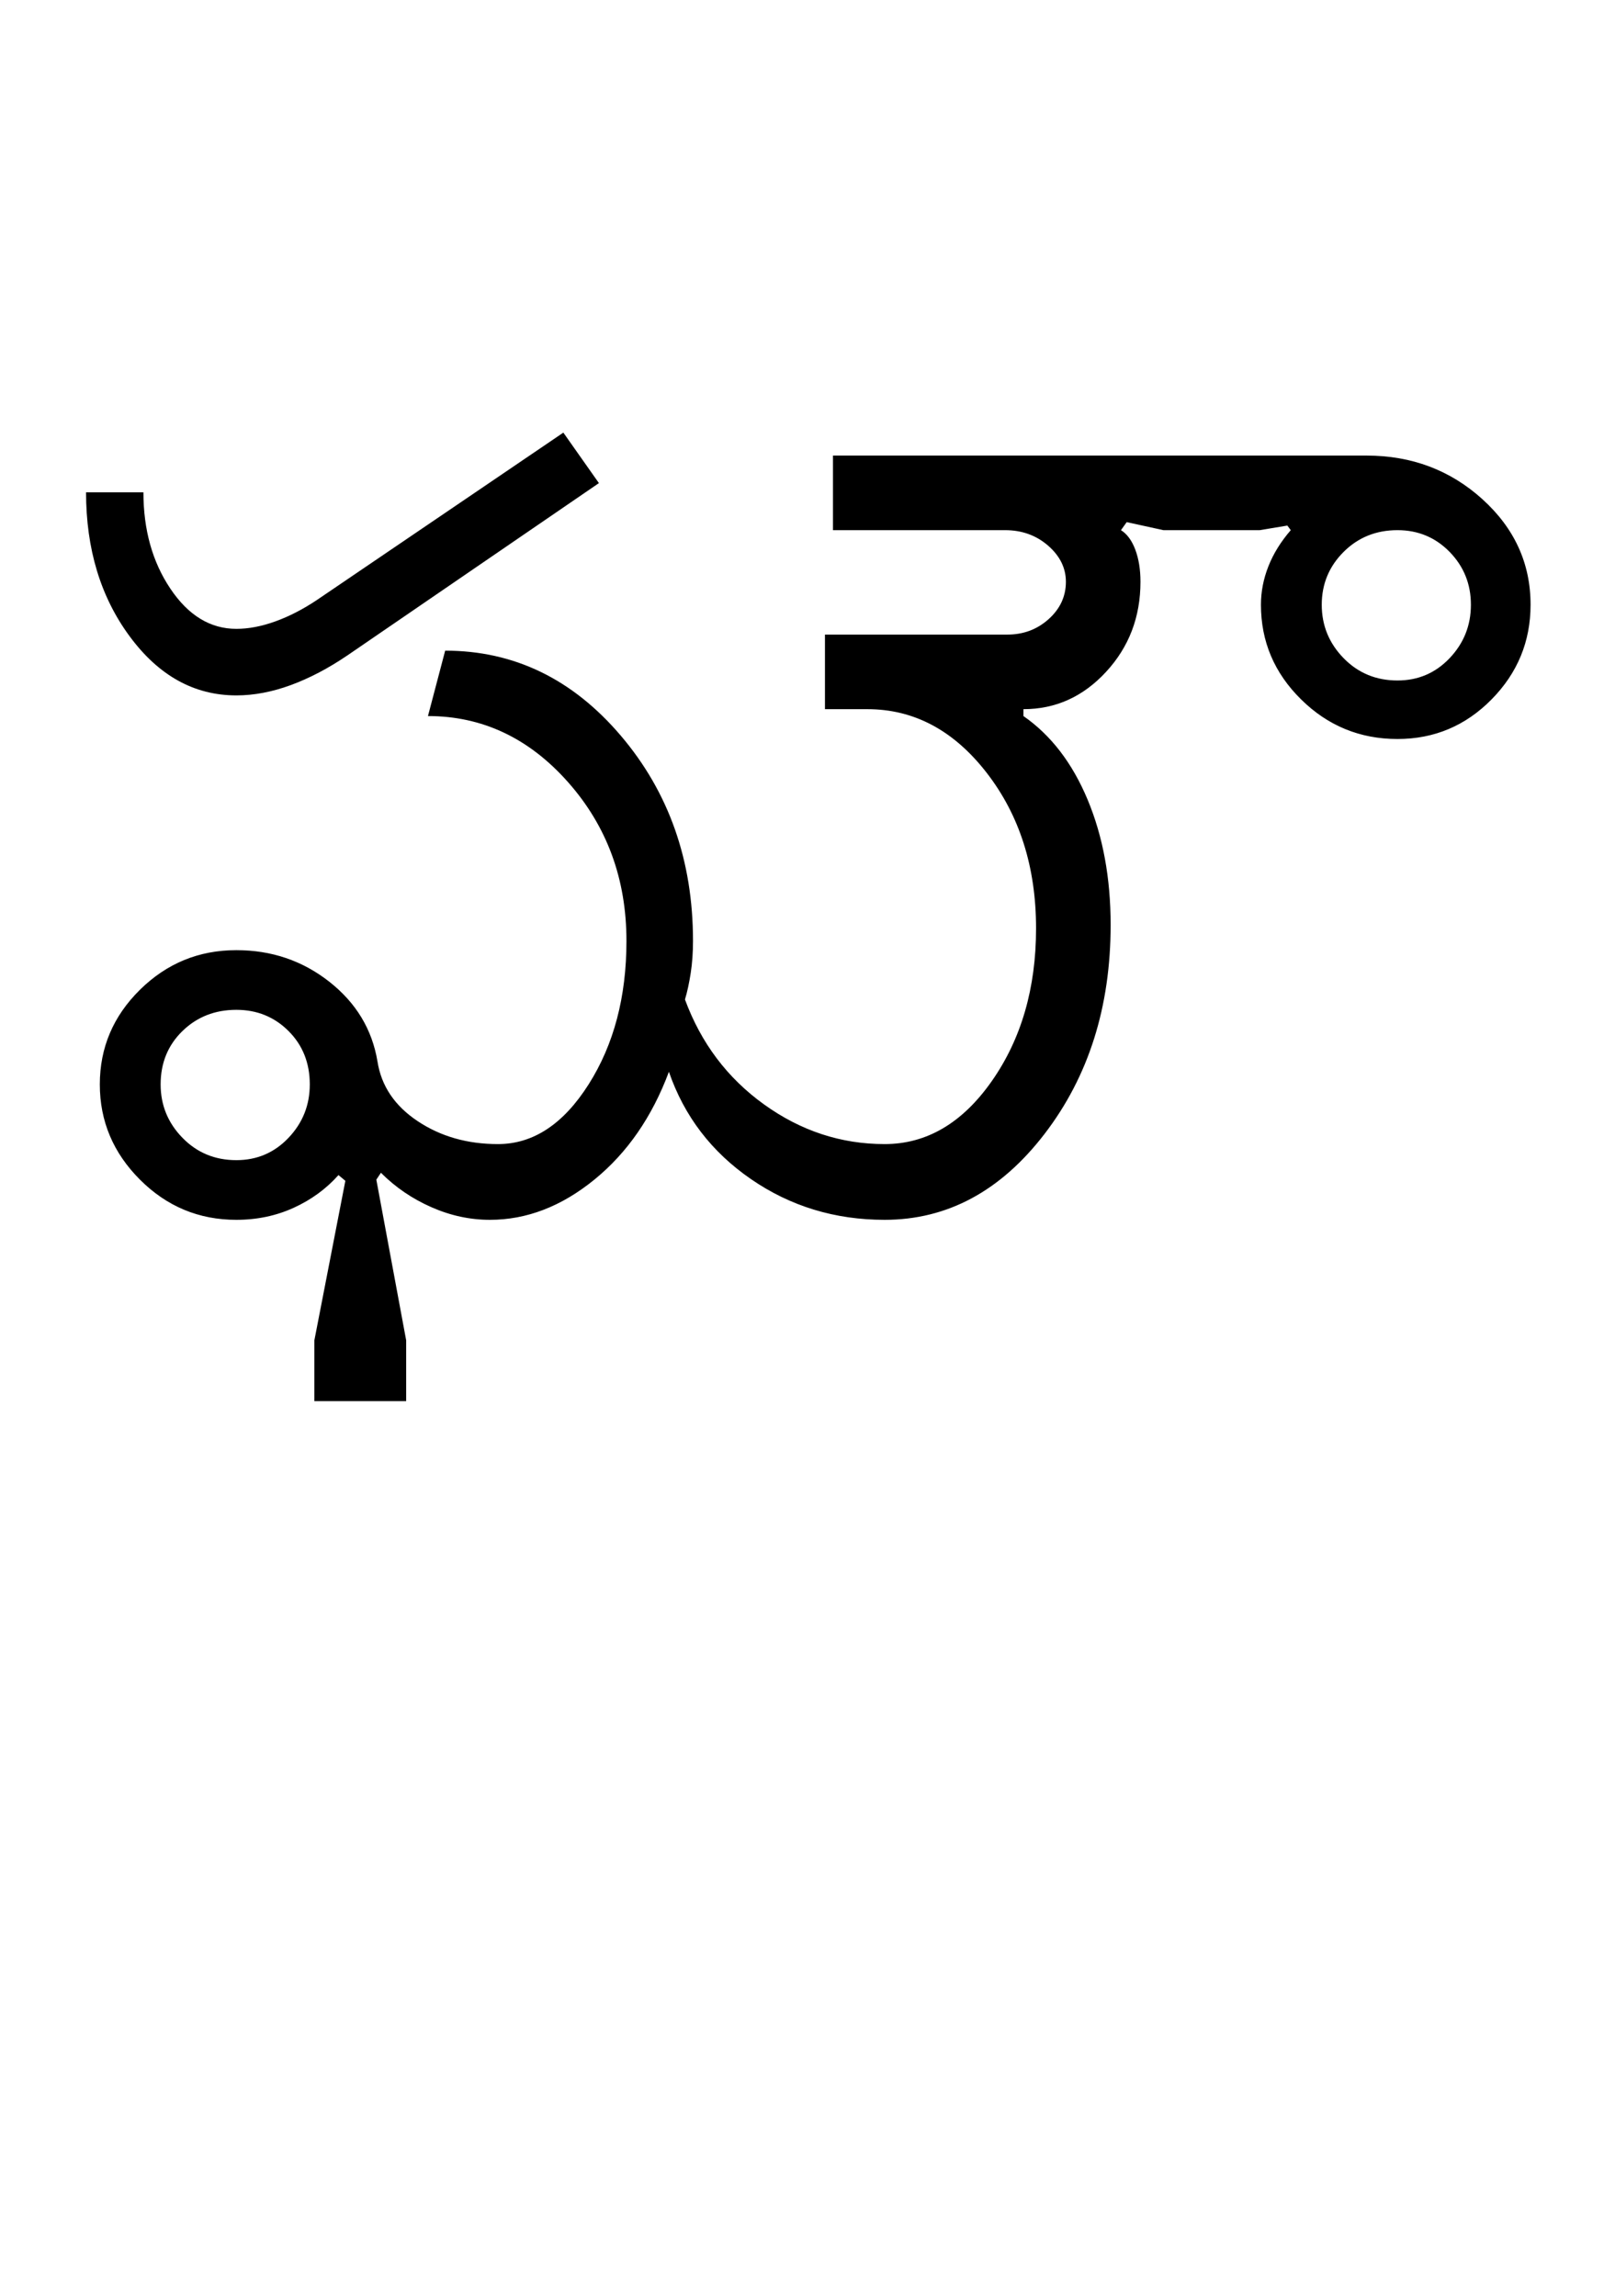 <?xml version="1.0" encoding="UTF-8"?>
<svg xmlns="http://www.w3.org/2000/svg" xmlns:xlink="http://www.w3.org/1999/xlink" width="349.5pt" height="500.25pt" viewBox="0 0 349.5 500.25" version="1.1">
<defs>
<g>
<symbol overflow="visible" id="glyph0-0">
<path style="stroke:none;" d="M 8.5 0 L 8.5 -170.5 L 76.5 -170.5 L 76.5 0 Z M 17 -8.5 L 68 -8.5 L 68 -162 L 17 -162 Z M 17 -8.5 "/>
</symbol>
<symbol overflow="visible" id="glyph0-1">
<path style="stroke:none;" d="M 19 -29.5 C 19 -25 20.582 -21.125 23.75 -17.875 C 26.914 -14.625 30.832 -13 35.5 -13 C 40 -13 43.789 -14.625 46.875 -17.875 C 49.957 -21.125 51.5 -25 51.5 -29.5 C 51.5 -34.164 49.957 -38.039 46.875 -41.125 C 43.789 -44.207 40 -45.75 35.5 -45.75 C 30.832 -45.75 26.914 -44.207 23.75 -41.125 C 20.582 -38.039 19 -34.164 19 -29.5 Z M 92.5 -16.5 C 100.164 -16.5 106.75 -20.832 112.25 -29.5 C 117.75 -38.164 120.5 -48.582 120.5 -60.75 C 120.5 -74.25 116.25 -85.789 107.75 -95.375 C 99.25 -104.957 89.082 -109.75 77.25 -109.75 L 81 -124 C 96 -124 108.75 -117.832 119.25 -105.5 C 129.75 -93.164 135 -78.25 135 -60.75 C 135 -58.25 134.832 -55.914 134.5 -53.75 C 134.164 -51.582 133.75 -49.664 133.25 -48 C 136.75 -38.5 142.5 -30.875 150.5 -25.125 C 158.5 -19.375 167.25 -16.5 176.75 -16.5 C 185.914 -16.5 193.707 -21.082 200.125 -30.25 C 206.539 -39.414 209.75 -50.5 209.75 -63.5 C 209.75 -76.832 206.164 -88.125 199 -97.375 C 191.832 -106.625 183.164 -111.25 173 -111.25 L 163.75 -111.25 L 163.75 -127.5 L 203.5 -127.5 C 207 -127.5 210 -128.625 212.5 -130.875 C 215 -133.125 216.25 -135.832 216.25 -139 C 216.25 -142 214.957 -144.625 212.375 -146.875 C 209.789 -149.125 206.664 -150.25 203 -150.25 L 165.5 -150.25 L 165.5 -166.5 L 281.75 -166.5 C 291.582 -166.5 300 -163.332 307 -157 C 314 -150.664 317.5 -143 317.5 -134 C 317.5 -126 314.664 -119.125 309 -113.375 C 303.332 -107.625 296.5 -104.75 288.5 -104.75 C 280.332 -104.75 273.332 -107.625 267.5 -113.375 C 261.664 -119.125 258.75 -126 258.75 -134 C 258.75 -136.832 259.289 -139.625 260.375 -142.375 C 261.457 -145.125 263.082 -147.75 265.25 -150.25 L 264.5 -151.25 L 258.5 -150.25 L 237.5 -150.25 L 229.5 -152 L 228.25 -150.25 C 229.582 -149.414 230.625 -148 231.375 -146 C 232.125 -144 232.5 -141.664 232.5 -139 C 232.5 -131.332 230 -124.789 225 -119.375 C 220 -113.957 214 -111.25 207 -111.25 L 207 -109.75 C 213 -105.582 217.664 -99.5 221 -91.5 C 224.332 -83.5 226 -74.414 226 -64.25 C 226 -46.414 221.207 -31.25 211.625 -18.75 C 202.039 -6.25 190.414 0 176.75 0 C 165.914 0 156.207 -2.957 147.625 -8.875 C 139.039 -14.789 133.082 -22.582 129.75 -32.25 C 126.082 -22.414 120.664 -14.582 113.5 -8.75 C 106.332 -2.914 98.75 0 90.75 0 C 86.414 0 82.164 -0.914 78 -2.75 C 73.832 -4.582 70.164 -7.082 67 -10.25 L 66 -8.75 L 72.5 26.25 L 72.5 39.5 L 52.5 39.5 L 52.5 26.25 L 59.25 -8.5 L 57.75 -9.75 C 55.082 -6.75 51.832 -4.375 48 -2.625 C 44.164 -0.875 40 0 35.5 0 C 27.332 0 20.332 -2.914 14.5 -8.75 C 8.664 -14.582 5.75 -21.5 5.75 -29.5 C 5.75 -37.5 8.664 -44.375 14.5 -50.125 C 20.332 -55.875 27.332 -58.75 35.5 -58.75 C 43.164 -58.75 49.914 -56.457 55.75 -51.875 C 61.582 -47.289 65.082 -41.5 66.25 -34.5 C 67.082 -29.164 70 -24.832 75 -21.5 C 80 -18.164 85.832 -16.5 92.5 -16.5 Z M 2.75 -158.5 L 15.25 -158.5 C 15.25 -150.332 17.207 -143.332 21.125 -137.5 C 25.039 -131.664 29.832 -128.75 35.5 -128.75 C 38.164 -128.75 41 -129.289 44 -130.375 C 47 -131.457 50 -133 53 -135 L 106.75 -171.5 L 114.5 -160.5 L 59.75 -123 C 55.582 -120.164 51.457 -118 47.375 -116.5 C 43.289 -115 39.332 -114.25 35.5 -114.25 C 26.332 -114.25 18.582 -118.539 12.25 -127.125 C 5.914 -135.707 2.75 -146.164 2.75 -158.5 Z M 272 -134 C 272 -129.5 273.582 -125.625 276.75 -122.375 C 279.914 -119.125 283.832 -117.5 288.5 -117.5 C 293 -117.5 296.789 -119.125 299.875 -122.375 C 302.957 -125.625 304.5 -129.5 304.5 -134 C 304.5 -138.5 302.957 -142.332 299.875 -145.5 C 296.789 -148.664 293 -150.25 288.5 -150.25 C 283.832 -150.25 279.914 -148.664 276.75 -145.5 C 273.582 -142.332 272 -138.5 272 -134 Z M 272 -134 "/>
</symbol>
</g>
</defs>
<g id="surface1">
<rect x="0" y="0" width="349.5" height="500.25" style="fill:rgb(100%,100%,100%);fill-opacity:1;stroke:none;"/>
<g style="fill:rgb(0%,0%,0%);fill-opacity:1;">
  <use xlink:href="#glyph0-1" x="16" y="265.75"/>
</g>
</g>
</svg>
